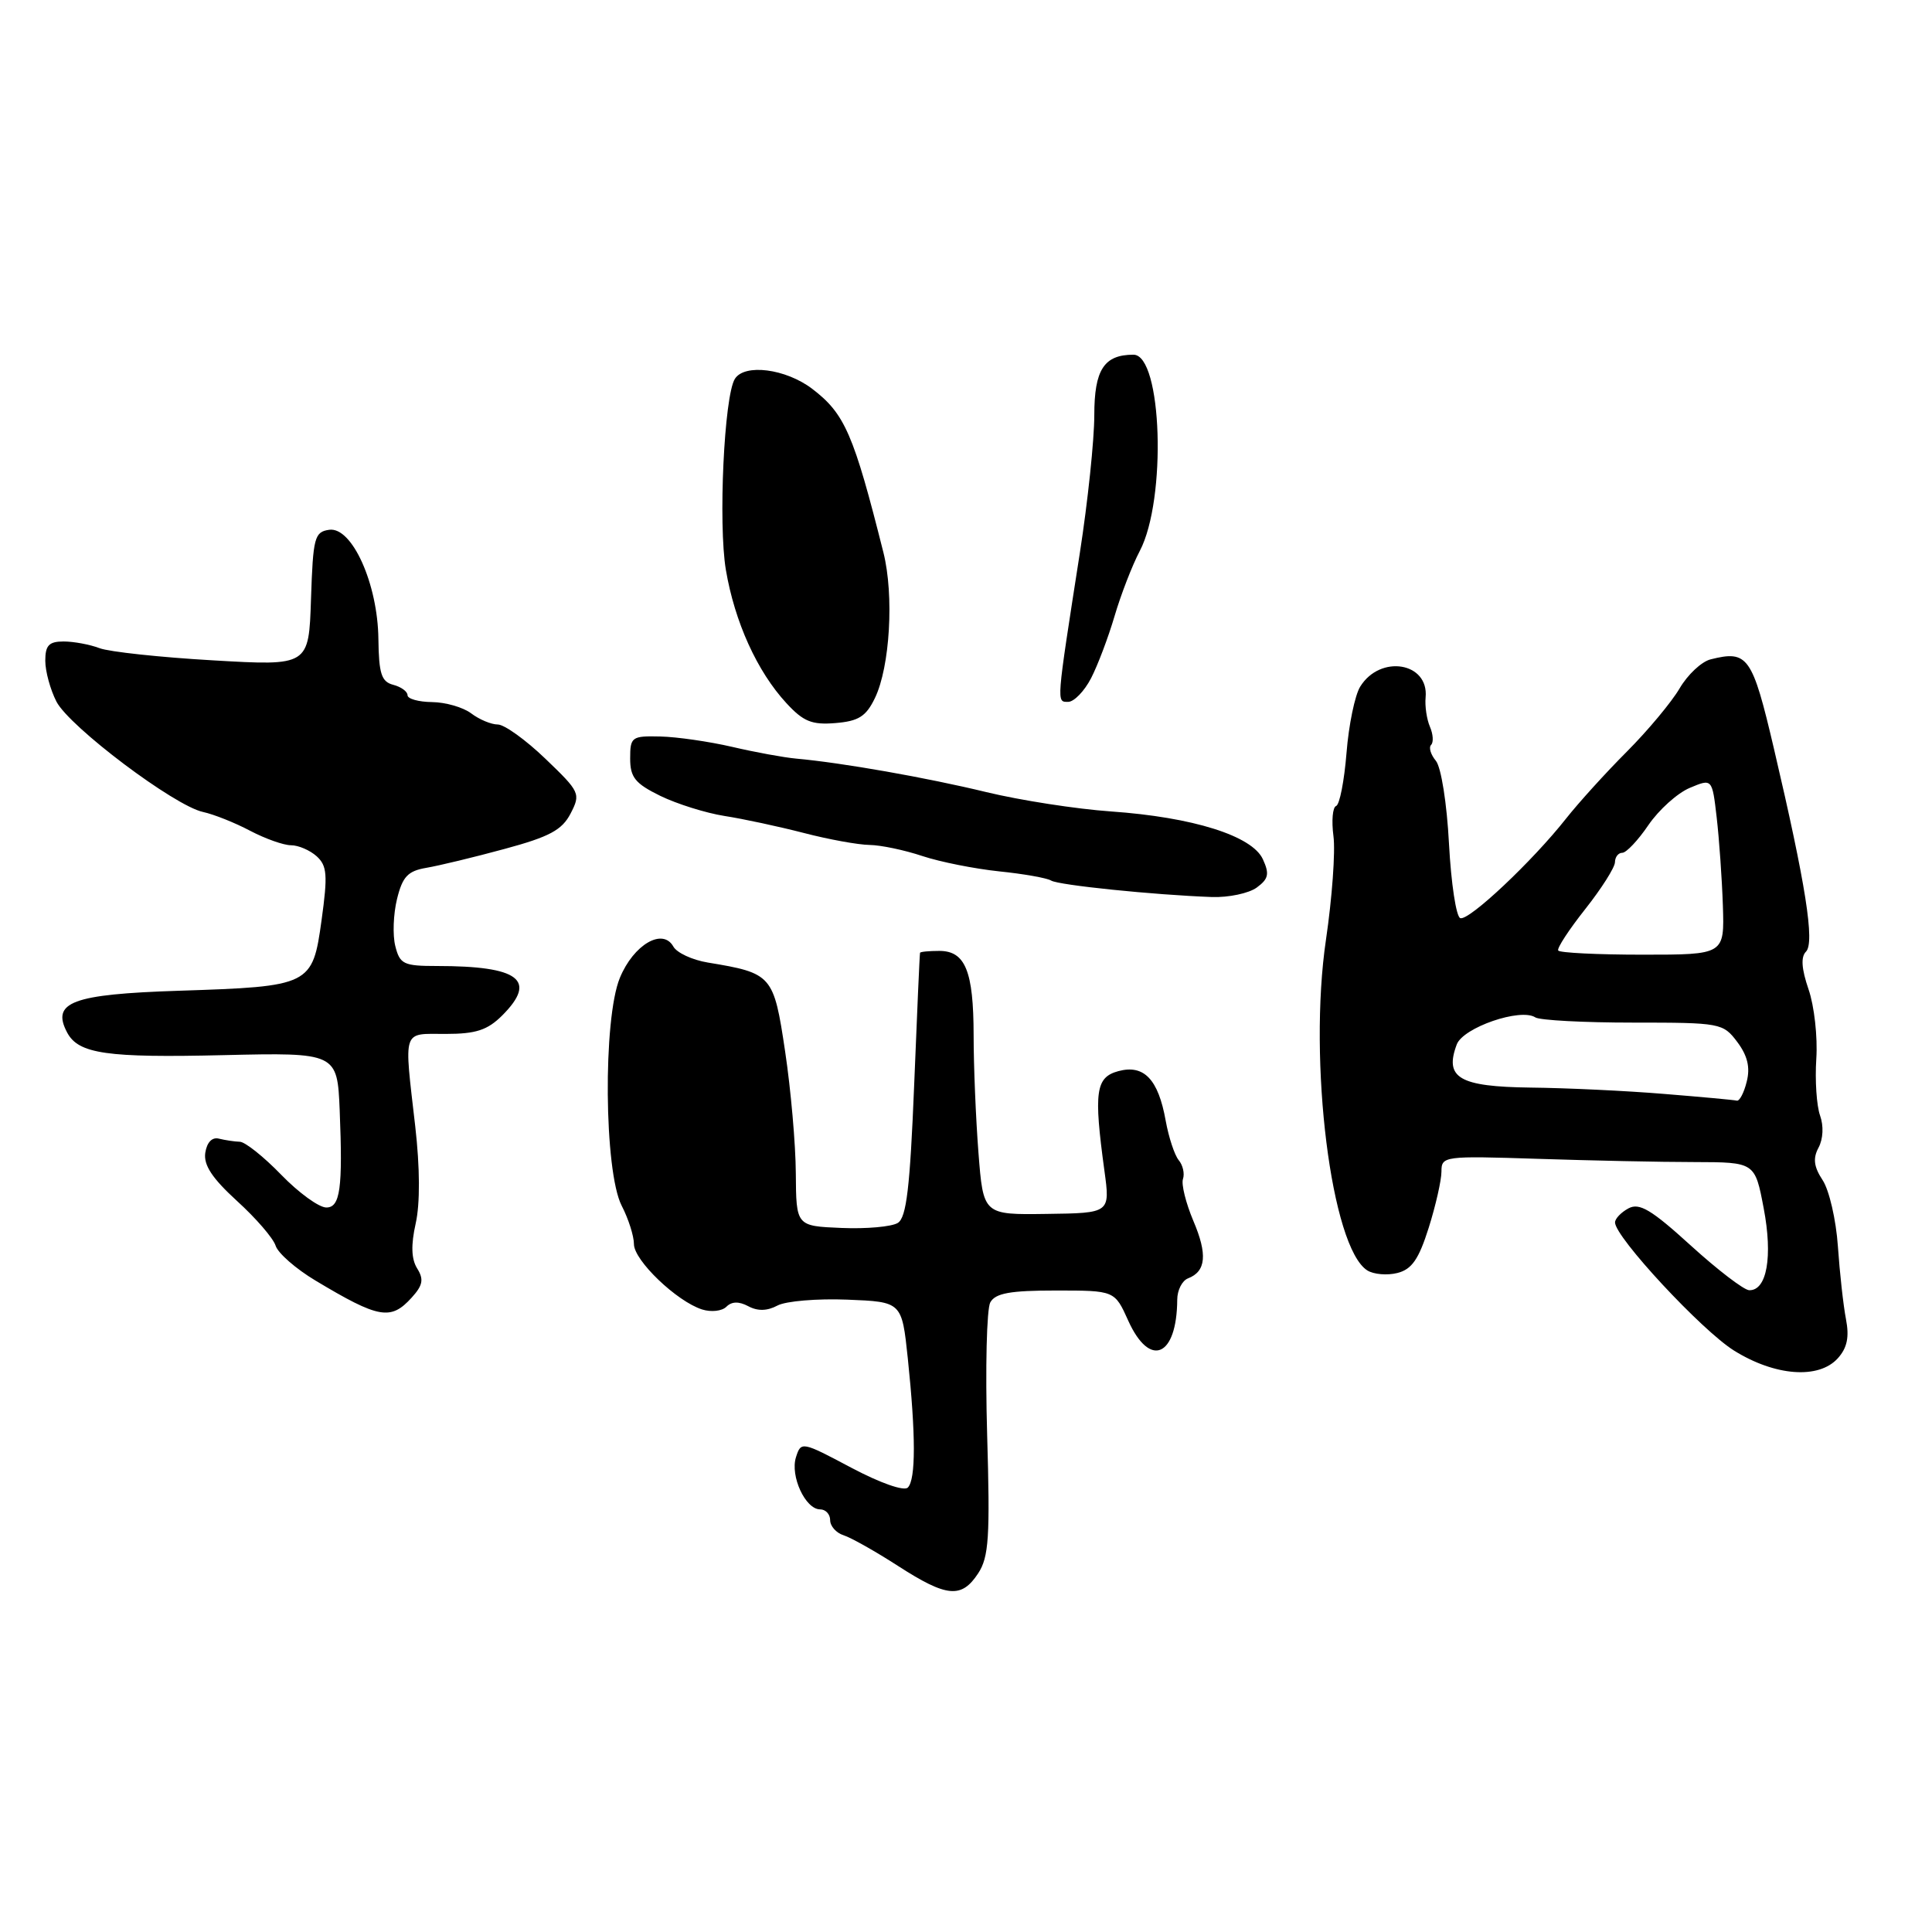 <?xml version="1.0" encoding="UTF-8" standalone="no"?>
<!DOCTYPE svg PUBLIC "-//W3C//DTD SVG 1.1//EN" "http://www.w3.org/Graphics/SVG/1.1/DTD/svg11.dtd" >
<svg xmlns="http://www.w3.org/2000/svg" xmlns:xlink="http://www.w3.org/1999/xlink" version="1.1" viewBox="0 0 256 256">
 <g >
 <path fill="currentColor"
d=" M 129.61 208.48 C 131.03 206.31 131.20 203.68 130.80 190.04 C 130.55 181.29 130.74 173.43 131.22 172.57 C 131.90 171.35 133.86 171.00 139.90 171.00 C 147.70 171.00 147.70 171.00 149.50 175.00 C 152.36 181.33 155.94 179.79 155.99 172.22 C 155.99 170.96 156.64 169.69 157.42 169.39 C 159.81 168.47 160.02 166.21 158.12 161.76 C 157.13 159.41 156.51 156.92 156.75 156.22 C 156.99 155.51 156.74 154.39 156.18 153.72 C 155.63 153.05 154.86 150.70 154.46 148.50 C 153.48 143.00 151.58 141.02 148.19 141.93 C 145.18 142.75 144.91 144.64 146.34 155.12 C 147.11 160.74 147.11 160.74 138.70 160.85 C 130.29 160.97 130.29 160.97 129.65 152.73 C 129.30 148.20 129.01 141.21 129.01 137.18 C 129.00 128.67 127.91 126.00 124.46 126.00 C 123.11 126.00 121.96 126.11 121.91 126.25 C 121.86 126.39 121.51 134.29 121.13 143.81 C 120.58 157.37 120.11 161.32 118.97 162.04 C 118.16 162.55 114.80 162.85 111.50 162.71 C 105.50 162.46 105.50 162.46 105.45 155.48 C 105.43 151.64 104.79 144.36 104.03 139.30 C 102.52 129.18 102.31 128.95 93.78 127.54 C 91.73 127.20 89.68 126.25 89.22 125.42 C 87.81 122.91 83.96 125.16 82.14 129.56 C 79.88 135.01 80.04 155.24 82.38 159.77 C 83.27 161.49 84.00 163.78 84.00 164.85 C 84.00 167.01 89.67 172.44 93.03 173.51 C 94.23 173.89 95.67 173.73 96.25 173.15 C 96.96 172.44 97.91 172.42 99.15 173.08 C 100.39 173.75 101.66 173.72 103.02 172.99 C 104.12 172.40 108.29 172.05 112.27 172.21 C 119.50 172.50 119.50 172.50 120.29 180.00 C 121.35 190.15 121.36 196.04 120.29 197.11 C 119.78 197.62 116.61 196.50 112.78 194.47 C 106.25 191.00 106.14 190.98 105.47 193.09 C 104.68 195.58 106.72 200.00 108.67 200.00 C 109.40 200.00 110.00 200.64 110.00 201.43 C 110.00 202.22 110.80 203.12 111.78 203.43 C 112.76 203.74 116.01 205.57 119.00 207.50 C 125.46 211.66 127.40 211.84 129.61 208.48 Z  M 243.52 179.98 C 244.76 178.60 245.06 177.17 244.60 174.79 C 244.25 172.98 243.77 168.64 243.53 165.14 C 243.29 161.65 242.38 157.70 241.51 156.38 C 240.34 154.60 240.20 153.49 240.97 152.06 C 241.58 150.91 241.66 149.19 241.17 147.82 C 240.71 146.54 240.48 143.15 240.67 140.28 C 240.86 137.41 240.40 133.28 239.64 131.09 C 238.71 128.37 238.60 126.80 239.30 126.10 C 240.49 124.91 239.28 117.21 235.06 99.22 C 232.18 86.94 231.60 86.13 226.66 87.37 C 225.46 87.67 223.62 89.40 222.56 91.21 C 221.50 93.02 218.36 96.79 215.57 99.59 C 212.78 102.38 209.15 106.39 207.50 108.48 C 203.07 114.10 194.65 122.04 193.50 121.66 C 192.95 121.49 192.28 117.06 192.00 111.82 C 191.72 106.45 190.96 101.66 190.26 100.81 C 189.58 99.99 189.29 99.04 189.63 98.70 C 189.97 98.36 189.90 97.28 189.47 96.29 C 189.05 95.31 188.79 93.56 188.90 92.41 C 189.35 87.76 182.88 86.69 180.23 90.99 C 179.53 92.12 178.71 96.07 178.42 99.77 C 178.12 103.47 177.51 106.63 177.04 106.80 C 176.58 106.96 176.42 108.76 176.69 110.80 C 176.96 112.83 176.51 119.00 175.70 124.50 C 173.31 140.63 176.40 165.33 181.18 168.34 C 182.01 168.86 183.80 169.02 185.15 168.68 C 187.07 168.20 187.99 166.87 189.31 162.69 C 190.24 159.74 191.00 156.38 191.00 155.23 C 191.00 153.19 191.34 153.15 203.75 153.55 C 210.76 153.78 220.11 153.98 224.52 153.98 C 232.54 154.00 232.54 154.00 233.70 160.11 C 234.92 166.52 234.12 171.04 231.77 170.96 C 231.07 170.93 227.59 168.27 224.04 165.04 C 218.82 160.29 217.23 159.34 215.79 160.11 C 214.80 160.64 214.00 161.48 214.00 161.98 C 214.00 163.92 225.50 176.30 229.77 178.96 C 235.21 182.35 240.99 182.78 243.52 179.98 Z  M 54.55 171.94 C 56.03 170.31 56.18 169.52 55.28 168.08 C 54.50 166.83 54.44 164.98 55.08 162.12 C 55.67 159.50 55.65 154.75 55.02 149.23 C 53.52 136.16 53.24 137.00 59.05 137.00 C 63.07 137.00 64.59 136.50 66.55 134.55 C 71.24 129.85 68.79 128.00 57.89 128.00 C 53.48 128.00 52.98 127.76 52.38 125.36 C 52.01 123.91 52.12 121.10 52.61 119.11 C 53.34 116.15 54.04 115.41 56.50 114.99 C 58.15 114.71 62.81 113.59 66.85 112.49 C 72.81 110.88 74.47 109.99 75.61 107.79 C 76.96 105.17 76.85 104.93 72.27 100.54 C 69.67 98.04 66.83 96.00 65.96 96.00 C 65.09 96.00 63.51 95.34 62.44 94.53 C 61.37 93.72 59.04 93.05 57.25 93.03 C 55.46 93.01 54.00 92.60 54.00 92.12 C 54.00 91.63 53.15 91.01 52.10 90.74 C 50.54 90.33 50.20 89.27 50.14 84.69 C 50.06 77.35 46.64 69.77 43.62 70.20 C 41.67 70.48 41.48 71.21 41.21 79.37 C 40.92 88.24 40.92 88.24 28.22 87.50 C 21.24 87.10 14.48 86.37 13.20 85.89 C 11.92 85.40 9.77 85.00 8.43 85.00 C 6.49 85.00 6.00 85.51 6.00 87.55 C 6.00 88.95 6.67 91.39 7.48 92.97 C 9.22 96.32 23.11 106.78 26.90 107.59 C 28.33 107.90 31.14 109.02 33.14 110.08 C 35.14 111.13 37.58 112.00 38.56 112.00 C 39.54 112.00 41.07 112.66 41.96 113.46 C 43.34 114.72 43.44 115.93 42.61 121.92 C 41.41 130.59 41.17 130.71 23.69 131.28 C 9.55 131.74 6.75 132.79 8.91 136.84 C 10.42 139.64 14.15 140.18 29.67 139.81 C 44.59 139.46 44.70 139.51 45.01 147.10 C 45.43 157.47 45.08 160.00 43.24 160.00 C 42.26 160.00 39.58 158.05 37.27 155.67 C 34.96 153.28 32.49 151.32 31.79 151.29 C 31.08 151.27 29.84 151.08 29.02 150.88 C 28.11 150.64 27.42 151.35 27.20 152.75 C 26.96 154.38 28.11 156.12 31.40 159.13 C 33.90 161.40 36.21 164.07 36.52 165.06 C 36.83 166.05 39.21 168.13 41.80 169.68 C 50.21 174.72 51.78 175.00 54.55 171.94 Z  M 166.52 117.61 C 168.09 116.46 168.23 115.80 167.34 113.86 C 165.93 110.75 158.06 108.28 147.20 107.52 C 142.63 107.20 135.21 106.05 130.70 104.96 C 122.73 103.03 111.60 101.07 105.50 100.52 C 103.85 100.37 100.03 99.67 97.00 98.96 C 93.97 98.26 89.70 97.64 87.50 97.59 C 83.70 97.50 83.50 97.65 83.50 100.50 C 83.50 103.01 84.16 103.82 87.50 105.46 C 89.70 106.53 93.53 107.73 96.00 108.12 C 98.47 108.50 103.20 109.52 106.50 110.37 C 109.80 111.23 113.72 111.94 115.22 111.96 C 116.71 111.98 119.86 112.64 122.22 113.43 C 124.57 114.21 129.15 115.12 132.39 115.46 C 135.63 115.79 138.73 116.34 139.28 116.68 C 140.28 117.29 152.89 118.58 160.56 118.86 C 162.79 118.94 165.47 118.37 166.52 117.61 Z  M 115.93 92.50 C 117.93 88.36 118.48 78.89 117.06 73.22 C 113.11 57.51 111.95 54.82 107.62 51.52 C 104.11 48.85 98.64 48.15 97.37 50.21 C 95.95 52.51 95.16 69.42 96.18 75.50 C 97.35 82.41 100.32 88.97 104.21 93.18 C 106.45 95.61 107.58 96.07 110.70 95.81 C 113.77 95.56 114.76 94.93 115.93 92.50 Z  M 144.57 89.87 C 145.46 88.15 146.86 84.44 147.69 81.62 C 148.52 78.80 150.02 74.92 151.03 73.00 C 154.61 66.17 153.99 47.00 150.19 47.00 C 146.29 47.00 145.00 48.99 145.00 55.01 C 145.00 58.28 144.14 66.48 143.09 73.23 C 139.94 93.45 139.97 93.00 141.54 93.00 C 142.31 93.00 143.68 91.59 144.57 89.87 Z  M 220.50 144.95 C 215.55 144.54 207.58 144.16 202.79 144.11 C 193.35 143.99 191.36 142.83 193.03 138.39 C 193.88 136.15 201.48 133.53 203.44 134.81 C 204.02 135.19 209.85 135.50 216.38 135.50 C 227.98 135.50 228.31 135.56 230.20 138.07 C 231.56 139.89 231.93 141.44 231.45 143.32 C 231.09 144.80 230.49 145.93 230.14 145.84 C 229.79 145.75 225.45 145.35 220.50 144.95 Z  M 206.47 125.95 C 206.28 125.65 207.90 123.18 210.06 120.45 C 212.21 117.73 213.98 114.94 213.99 114.25 C 214.00 113.56 214.43 113.00 214.96 113.00 C 215.49 113.00 217.05 111.35 218.42 109.33 C 219.80 107.31 222.26 105.09 223.90 104.40 C 226.87 103.15 226.87 103.15 227.47 108.32 C 227.80 111.17 228.17 116.42 228.29 120.00 C 228.50 126.50 228.50 126.50 217.65 126.50 C 211.69 126.50 206.66 126.25 206.47 125.95 Z "/>
</g>
</svg>